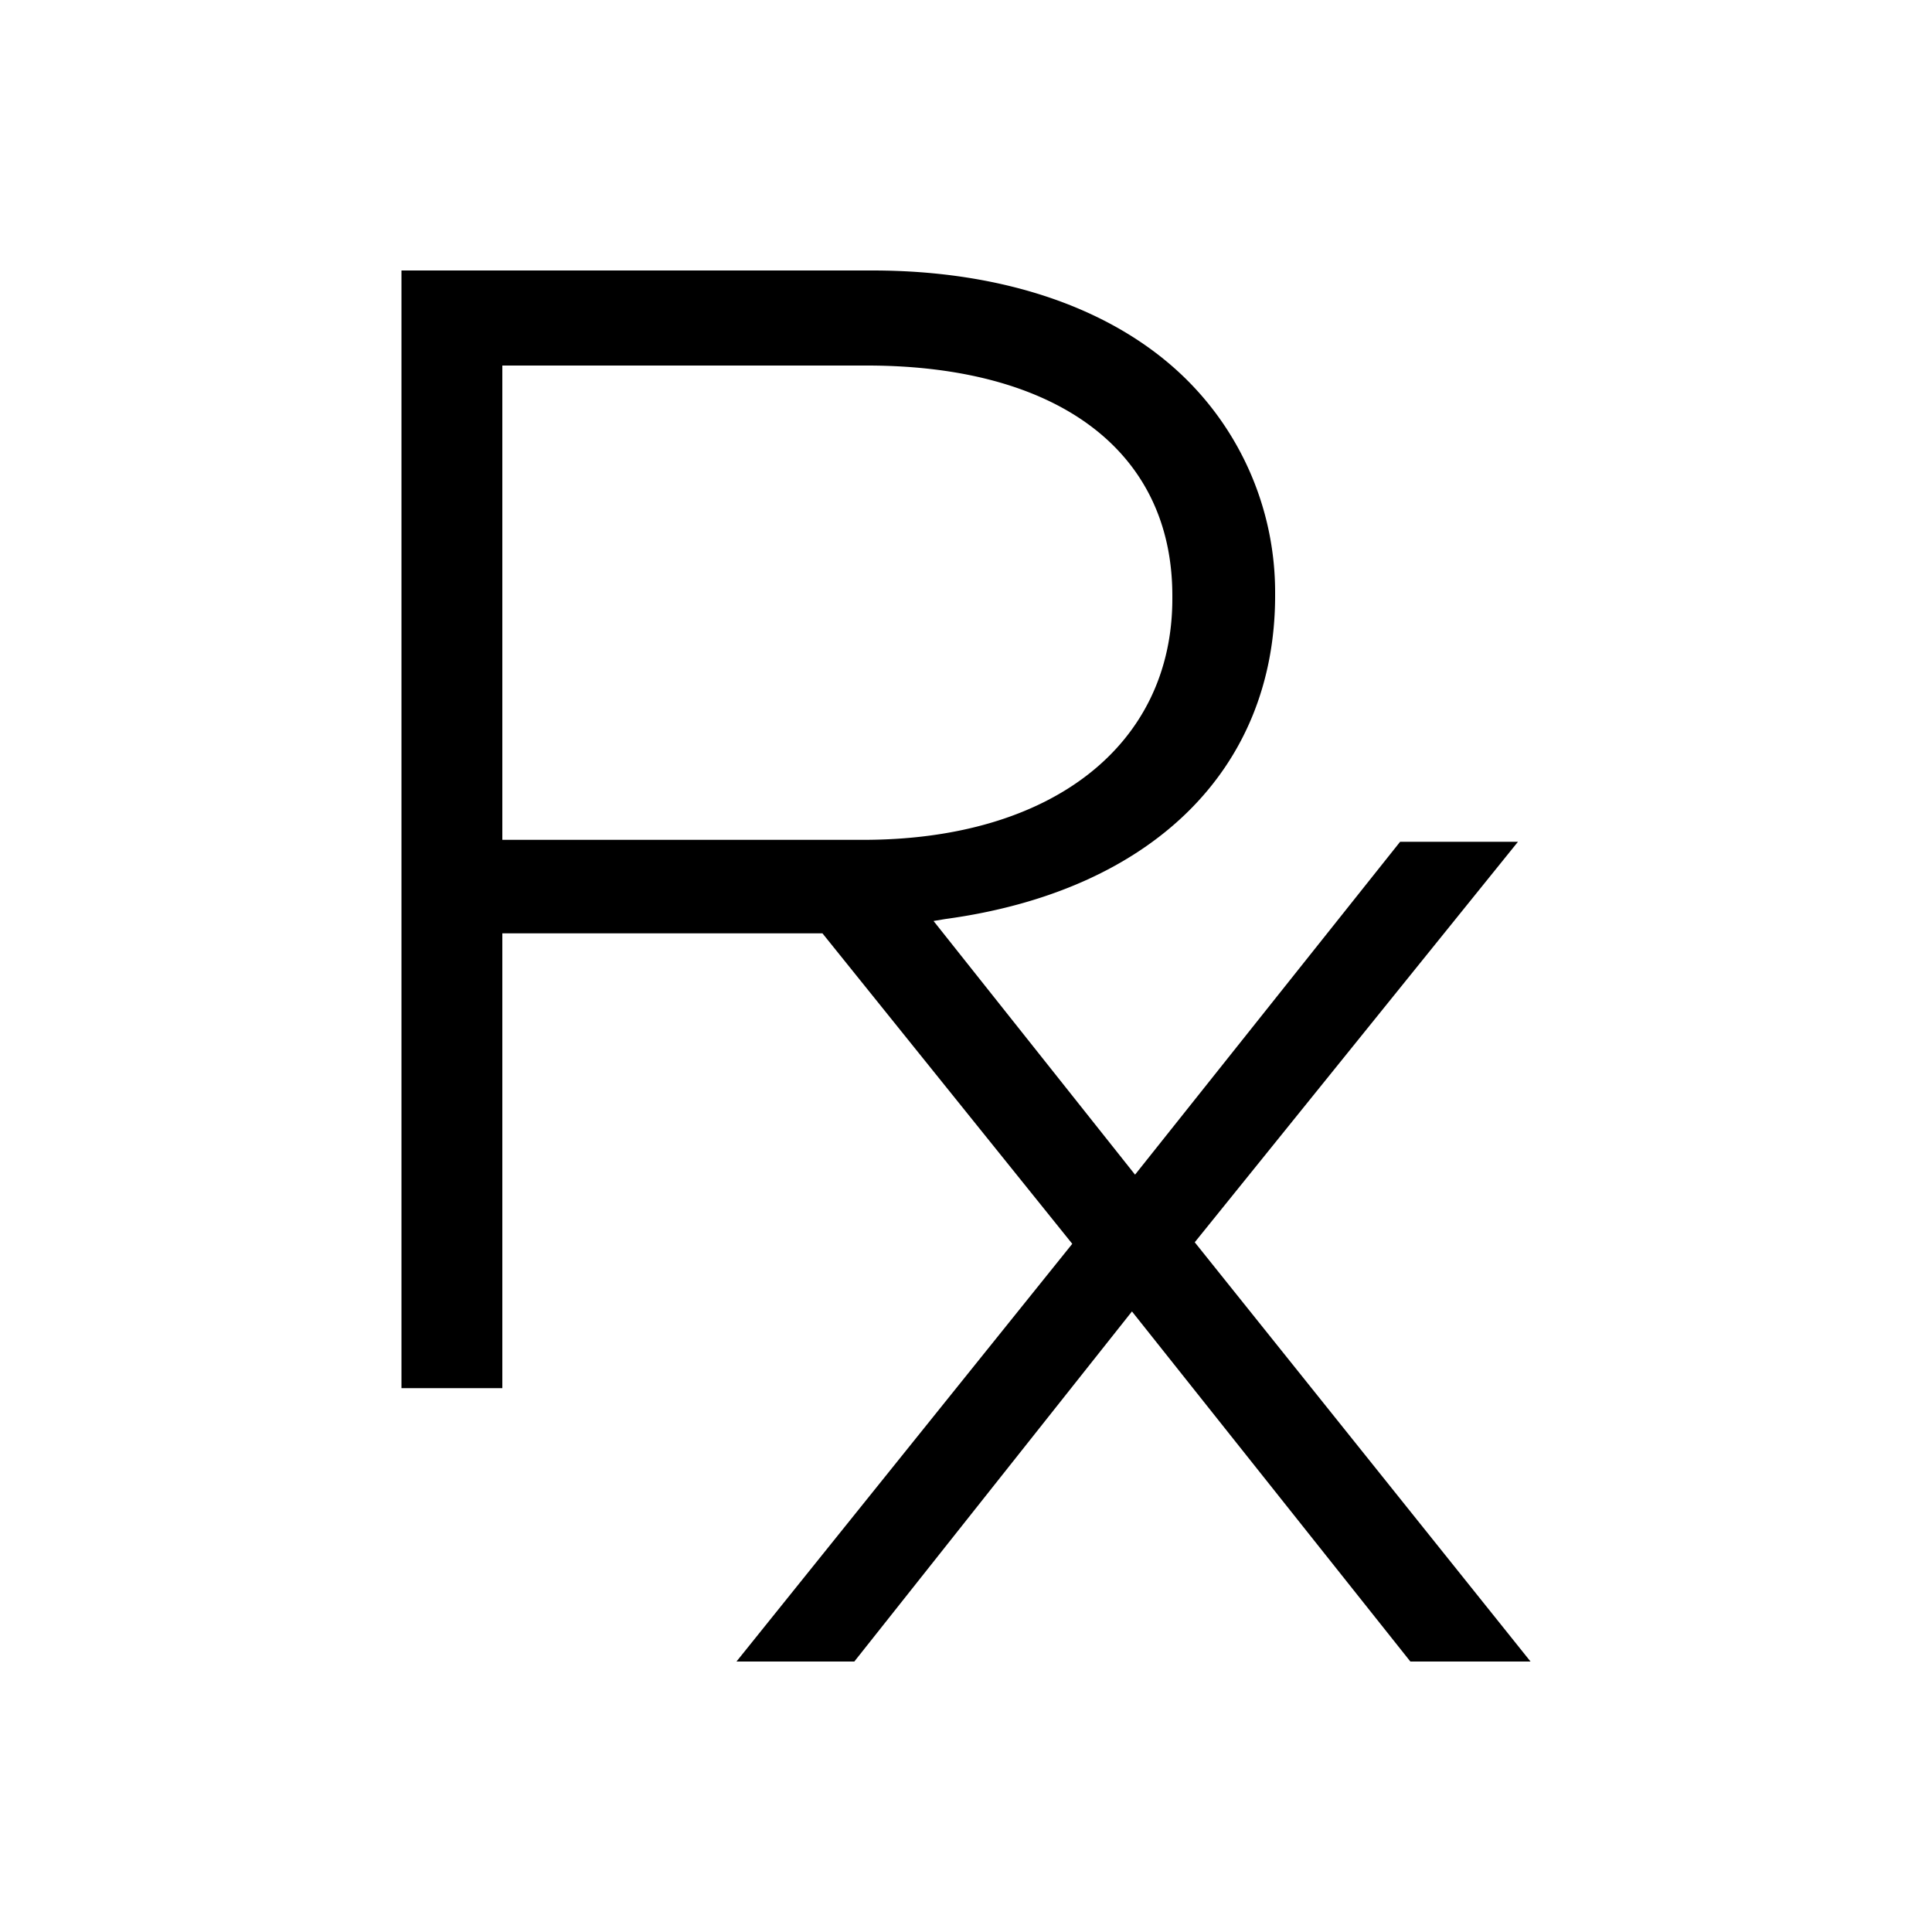 <svg xmlns="http://www.w3.org/2000/svg" viewBox="0 0 100 100"><g id="Outline"><path d="M79.22,86H73L58.59,67.88,44.22,86h-6.1L55.5,64.38,42.57,48.31H26V71.85H20.78V14H45.16c6.84,0,12.65,2,16.36,5.75A15.51,15.51,0,0,1,66,30.67v.16c0,9-6.39,15.29-17.08,16.74l-.6.1L58.75,60.8,72.47,43.57h6.1L61.84,64.3ZM26,43.47H44.68c9.75,0,16-4.9,16-12.48v-.16c0-7.46-5.91-11.91-15.81-11.91H26Z"/></g></svg>